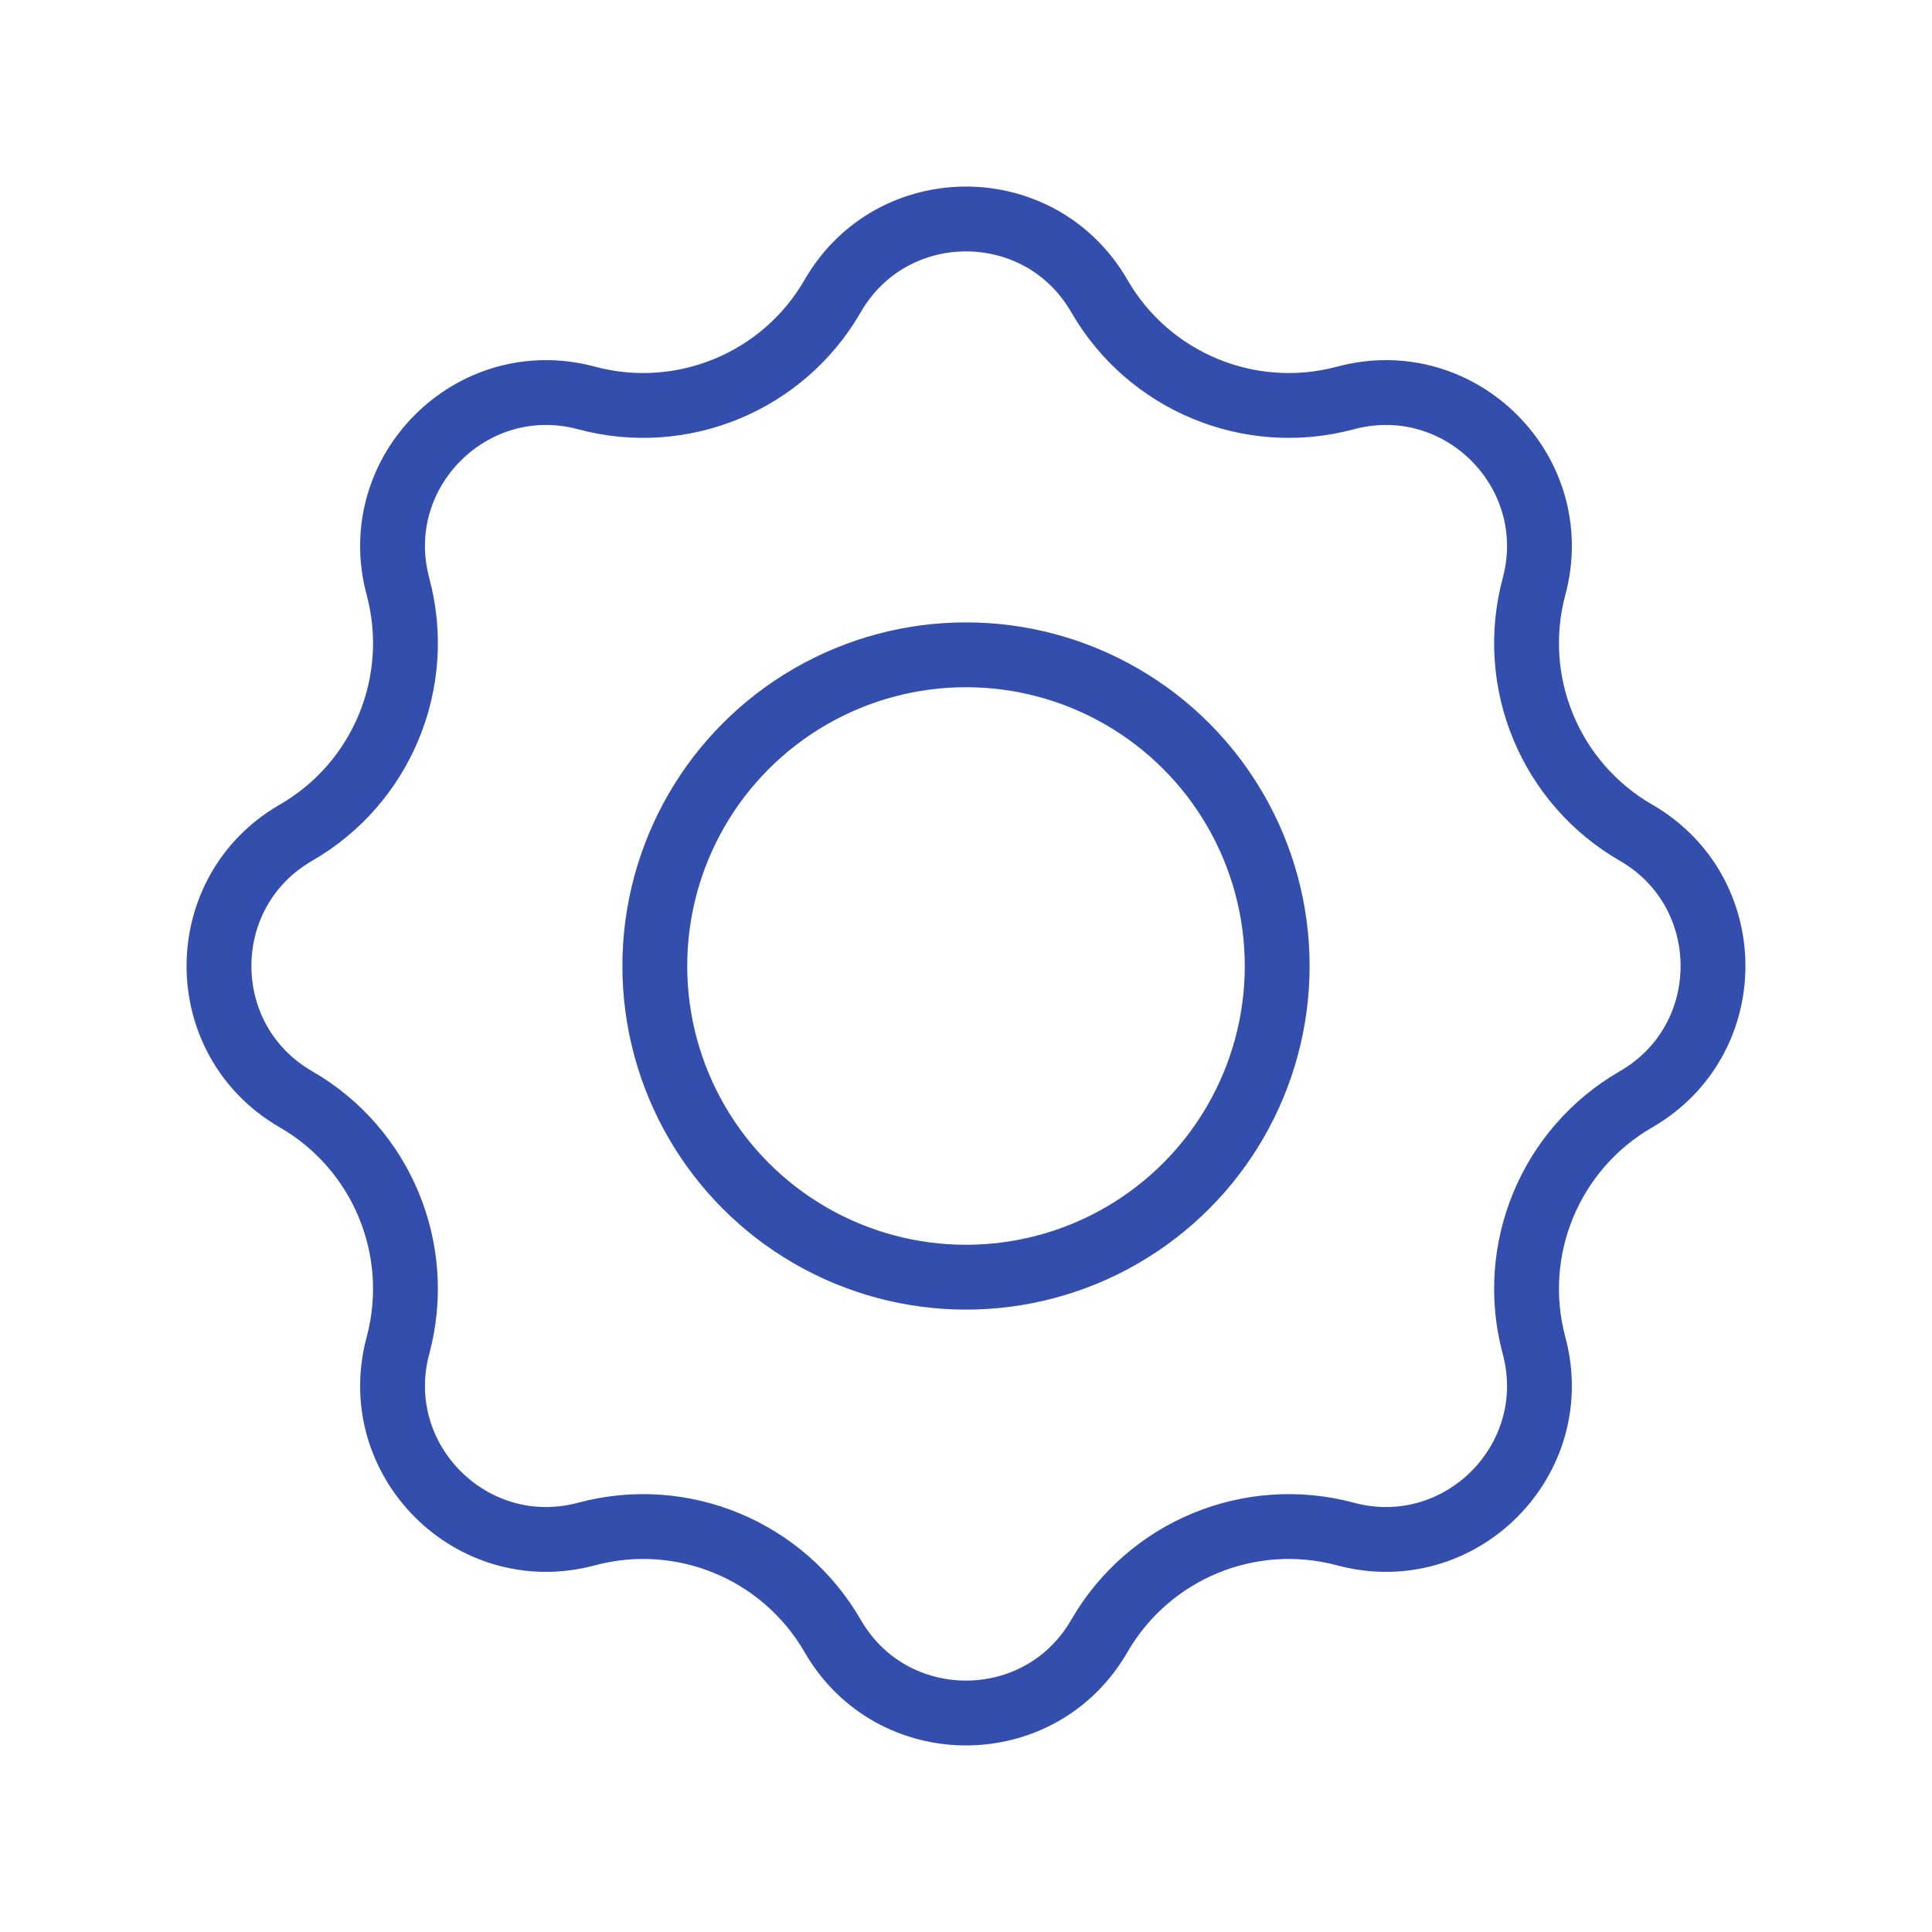 <svg width="149" height="149" viewBox="0 0 149 149" fill="none" xmlns="http://www.w3.org/2000/svg">
<path d="M64.218 22.828C68.786 14.909 80.214 14.909 84.782 22.828C88.599 29.446 96.388 32.672 103.767 30.692C112.596 28.323 120.677 36.404 118.308 45.233C116.328 52.612 119.554 60.401 126.172 64.218C134.091 68.786 134.091 80.214 126.172 84.782C119.554 88.599 116.328 96.388 118.308 103.767C120.677 112.596 112.596 120.677 103.767 118.308C96.388 116.328 88.599 119.554 84.782 126.172C80.214 134.091 68.786 134.091 64.218 126.172C60.401 119.554 52.612 116.328 45.233 118.308C36.404 120.677 28.323 112.596 30.692 103.767C32.672 96.388 29.446 88.599 22.828 84.782C14.909 80.214 14.909 68.786 22.828 64.218C29.446 60.401 32.672 52.612 30.692 45.233C28.323 36.404 36.404 28.323 45.233 30.692C52.612 32.672 60.401 29.446 64.218 22.828Z" stroke="#344EAD" stroke-width="5"/>
<circle cx="74.5" cy="74.5" r="24" stroke="#344EAD" stroke-width="5"/>
</svg>
